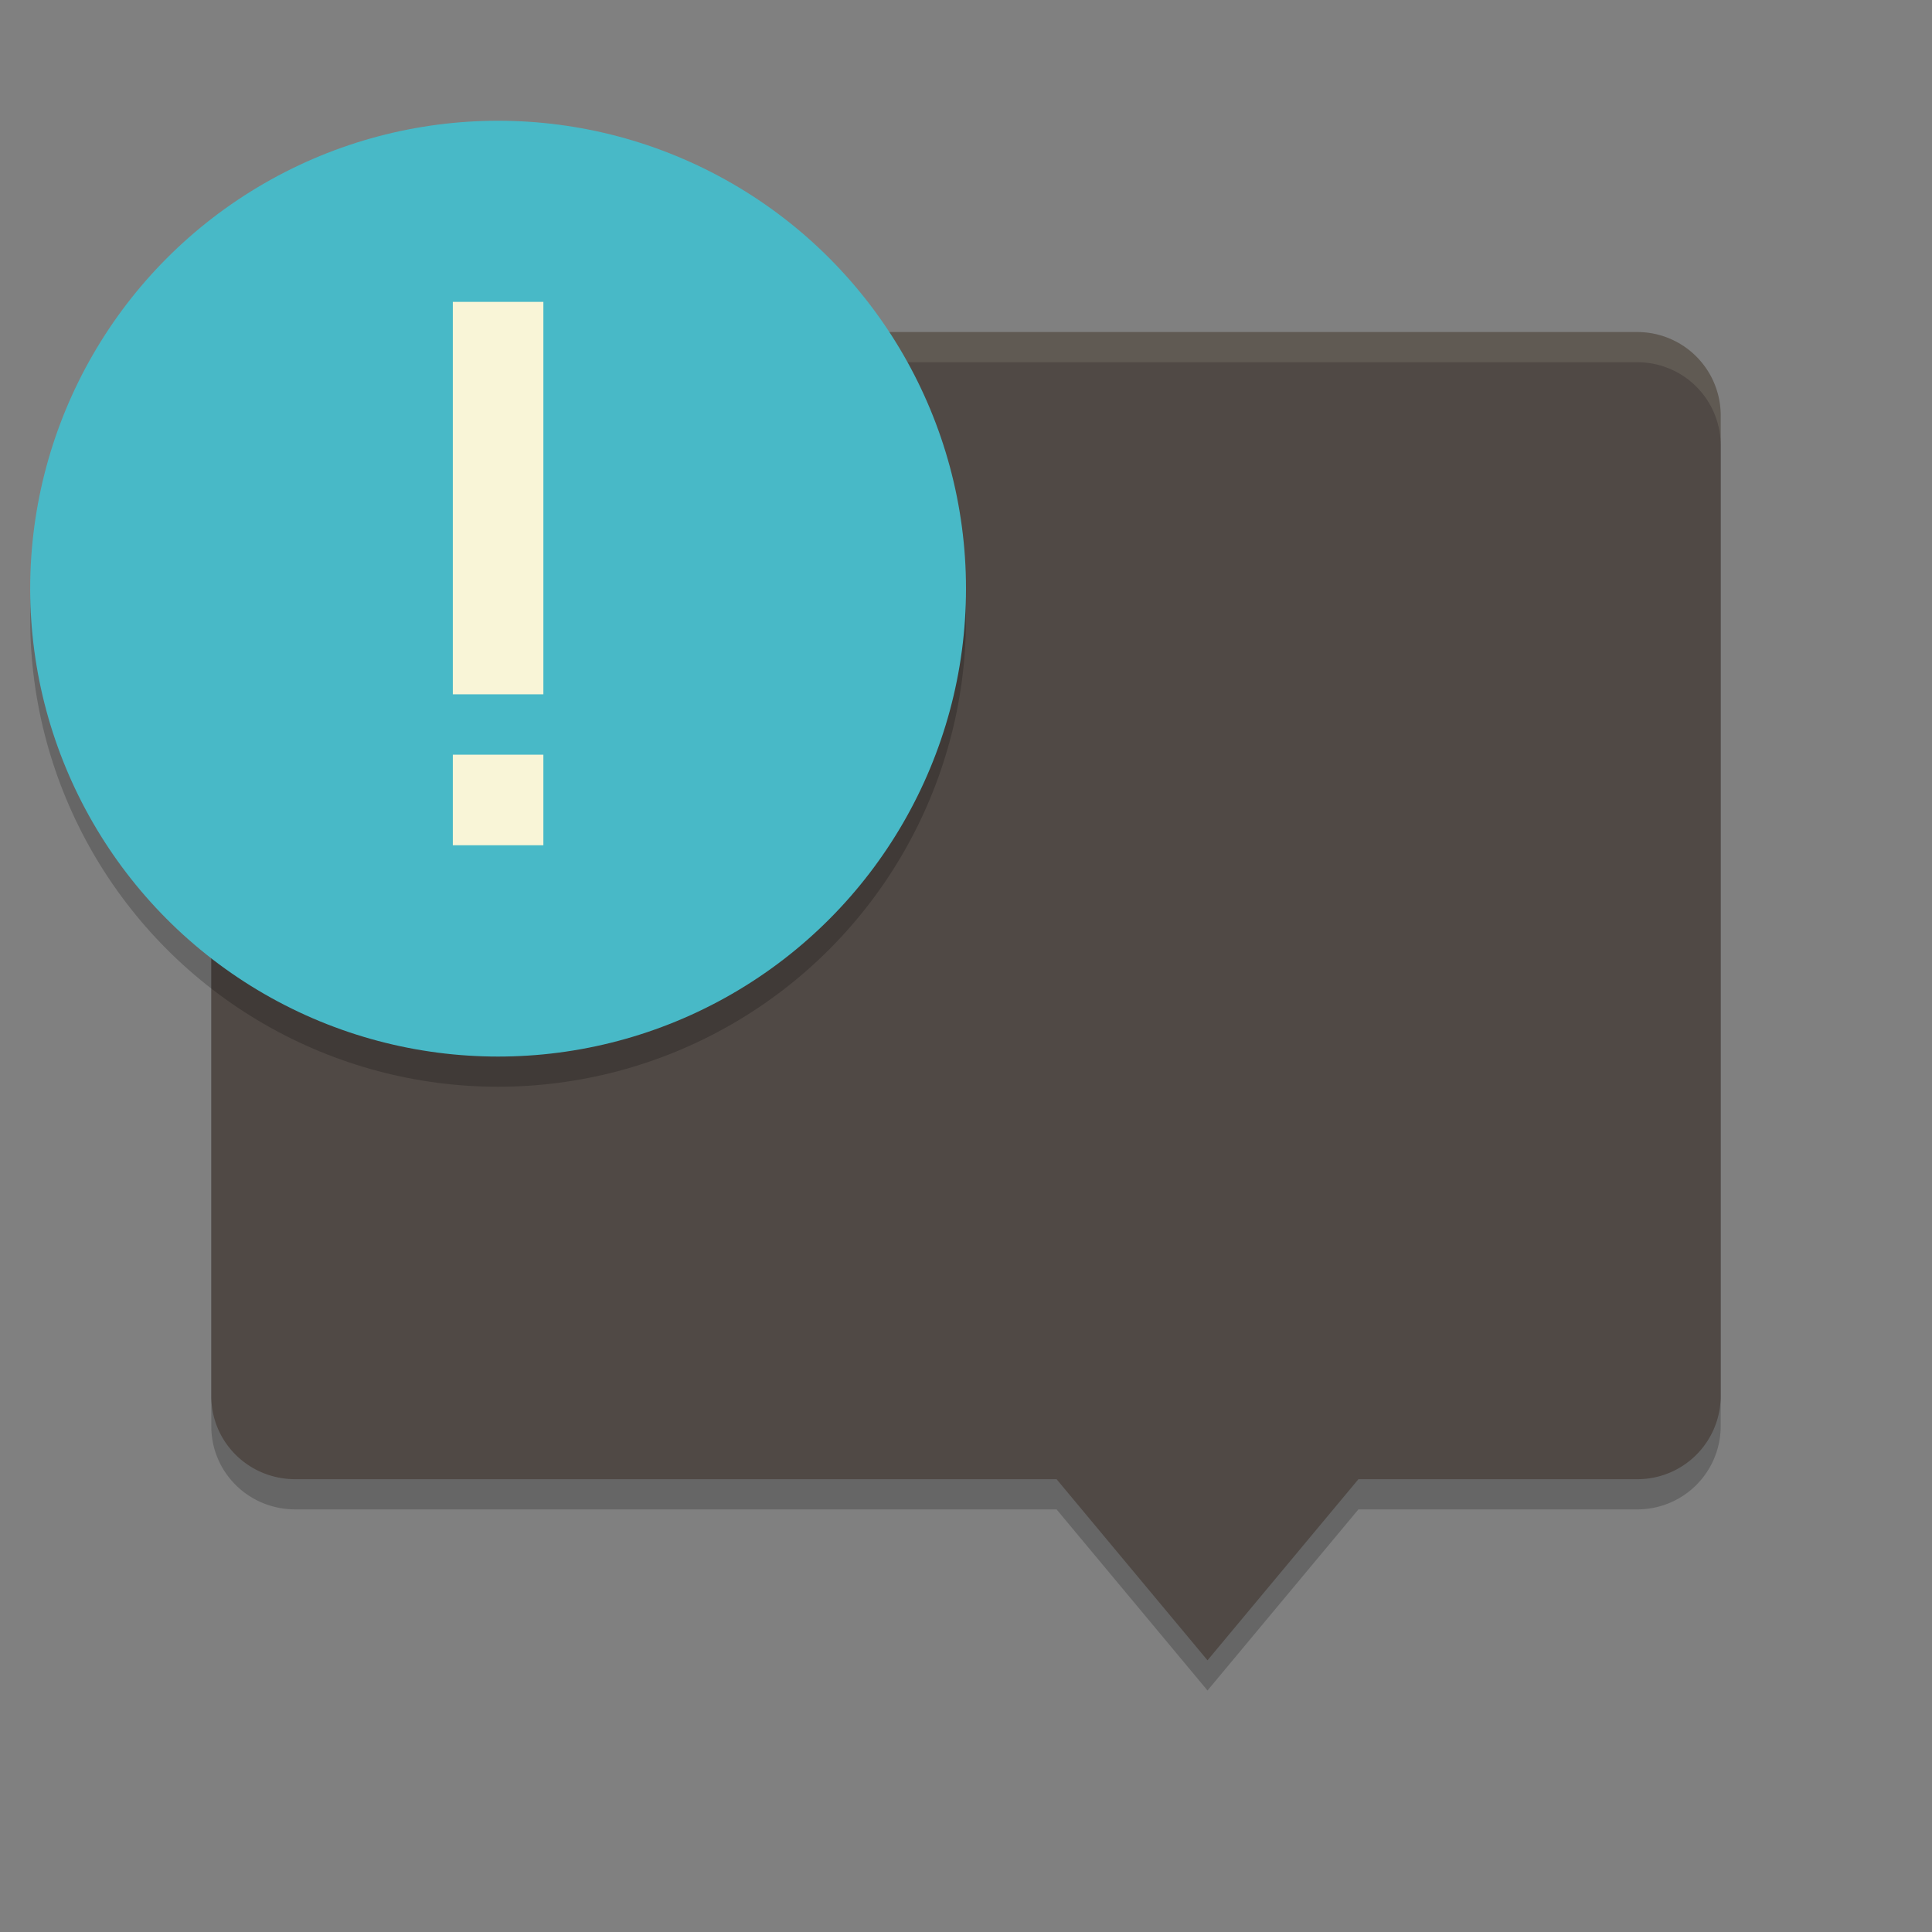 <svg xmlns="http://www.w3.org/2000/svg" width="64" height="64" version="1">
    <rect width="100%" height="100%" fill="#808080" stroke="none"/>
    <path d="M9.778 12C8.238 12 7 13.226 7 14.75v32.5C7 48.774 8.24 50 9.778 50H35l5 6 5-6h9.224A2.757 2.757 0 0 0 57 47.25v-32.5A2.76 2.76 0 0 0 54.22 12z" opacity=".2"/>
    <path d="M9.778 11C8.238 11 7 12.226 7 13.75v32.5C7 47.774 8.24 49 9.778 49H35l5 6 5-6h9.224A2.757 2.757 0 0 0 57 46.25v-32.5A2.76 2.76 0 0 0 54.22 11z" fill="#504945"/>
    <path d="M9.777 11A2.758 2.758 0 0 0 7 13.75v1A2.758 2.758 0 0 1 9.777 12h44.446A2.757 2.757 0 0 1 57 14.75v-1A2.757 2.757 0 0 0 54.223 11H9.777z" opacity=".1" fill="#F9F5D7"/>
    <circle cx="16.5" cy="20.5" r="15.5" opacity=".2"/>
    <circle cx="16.5" cy="19.5" r="15.5" fill="#48B9C7"/>
    <path d="M15 10v13h3V10zm0 15v3h3v-3z" fill="#F9F5D7"/>
</svg>
